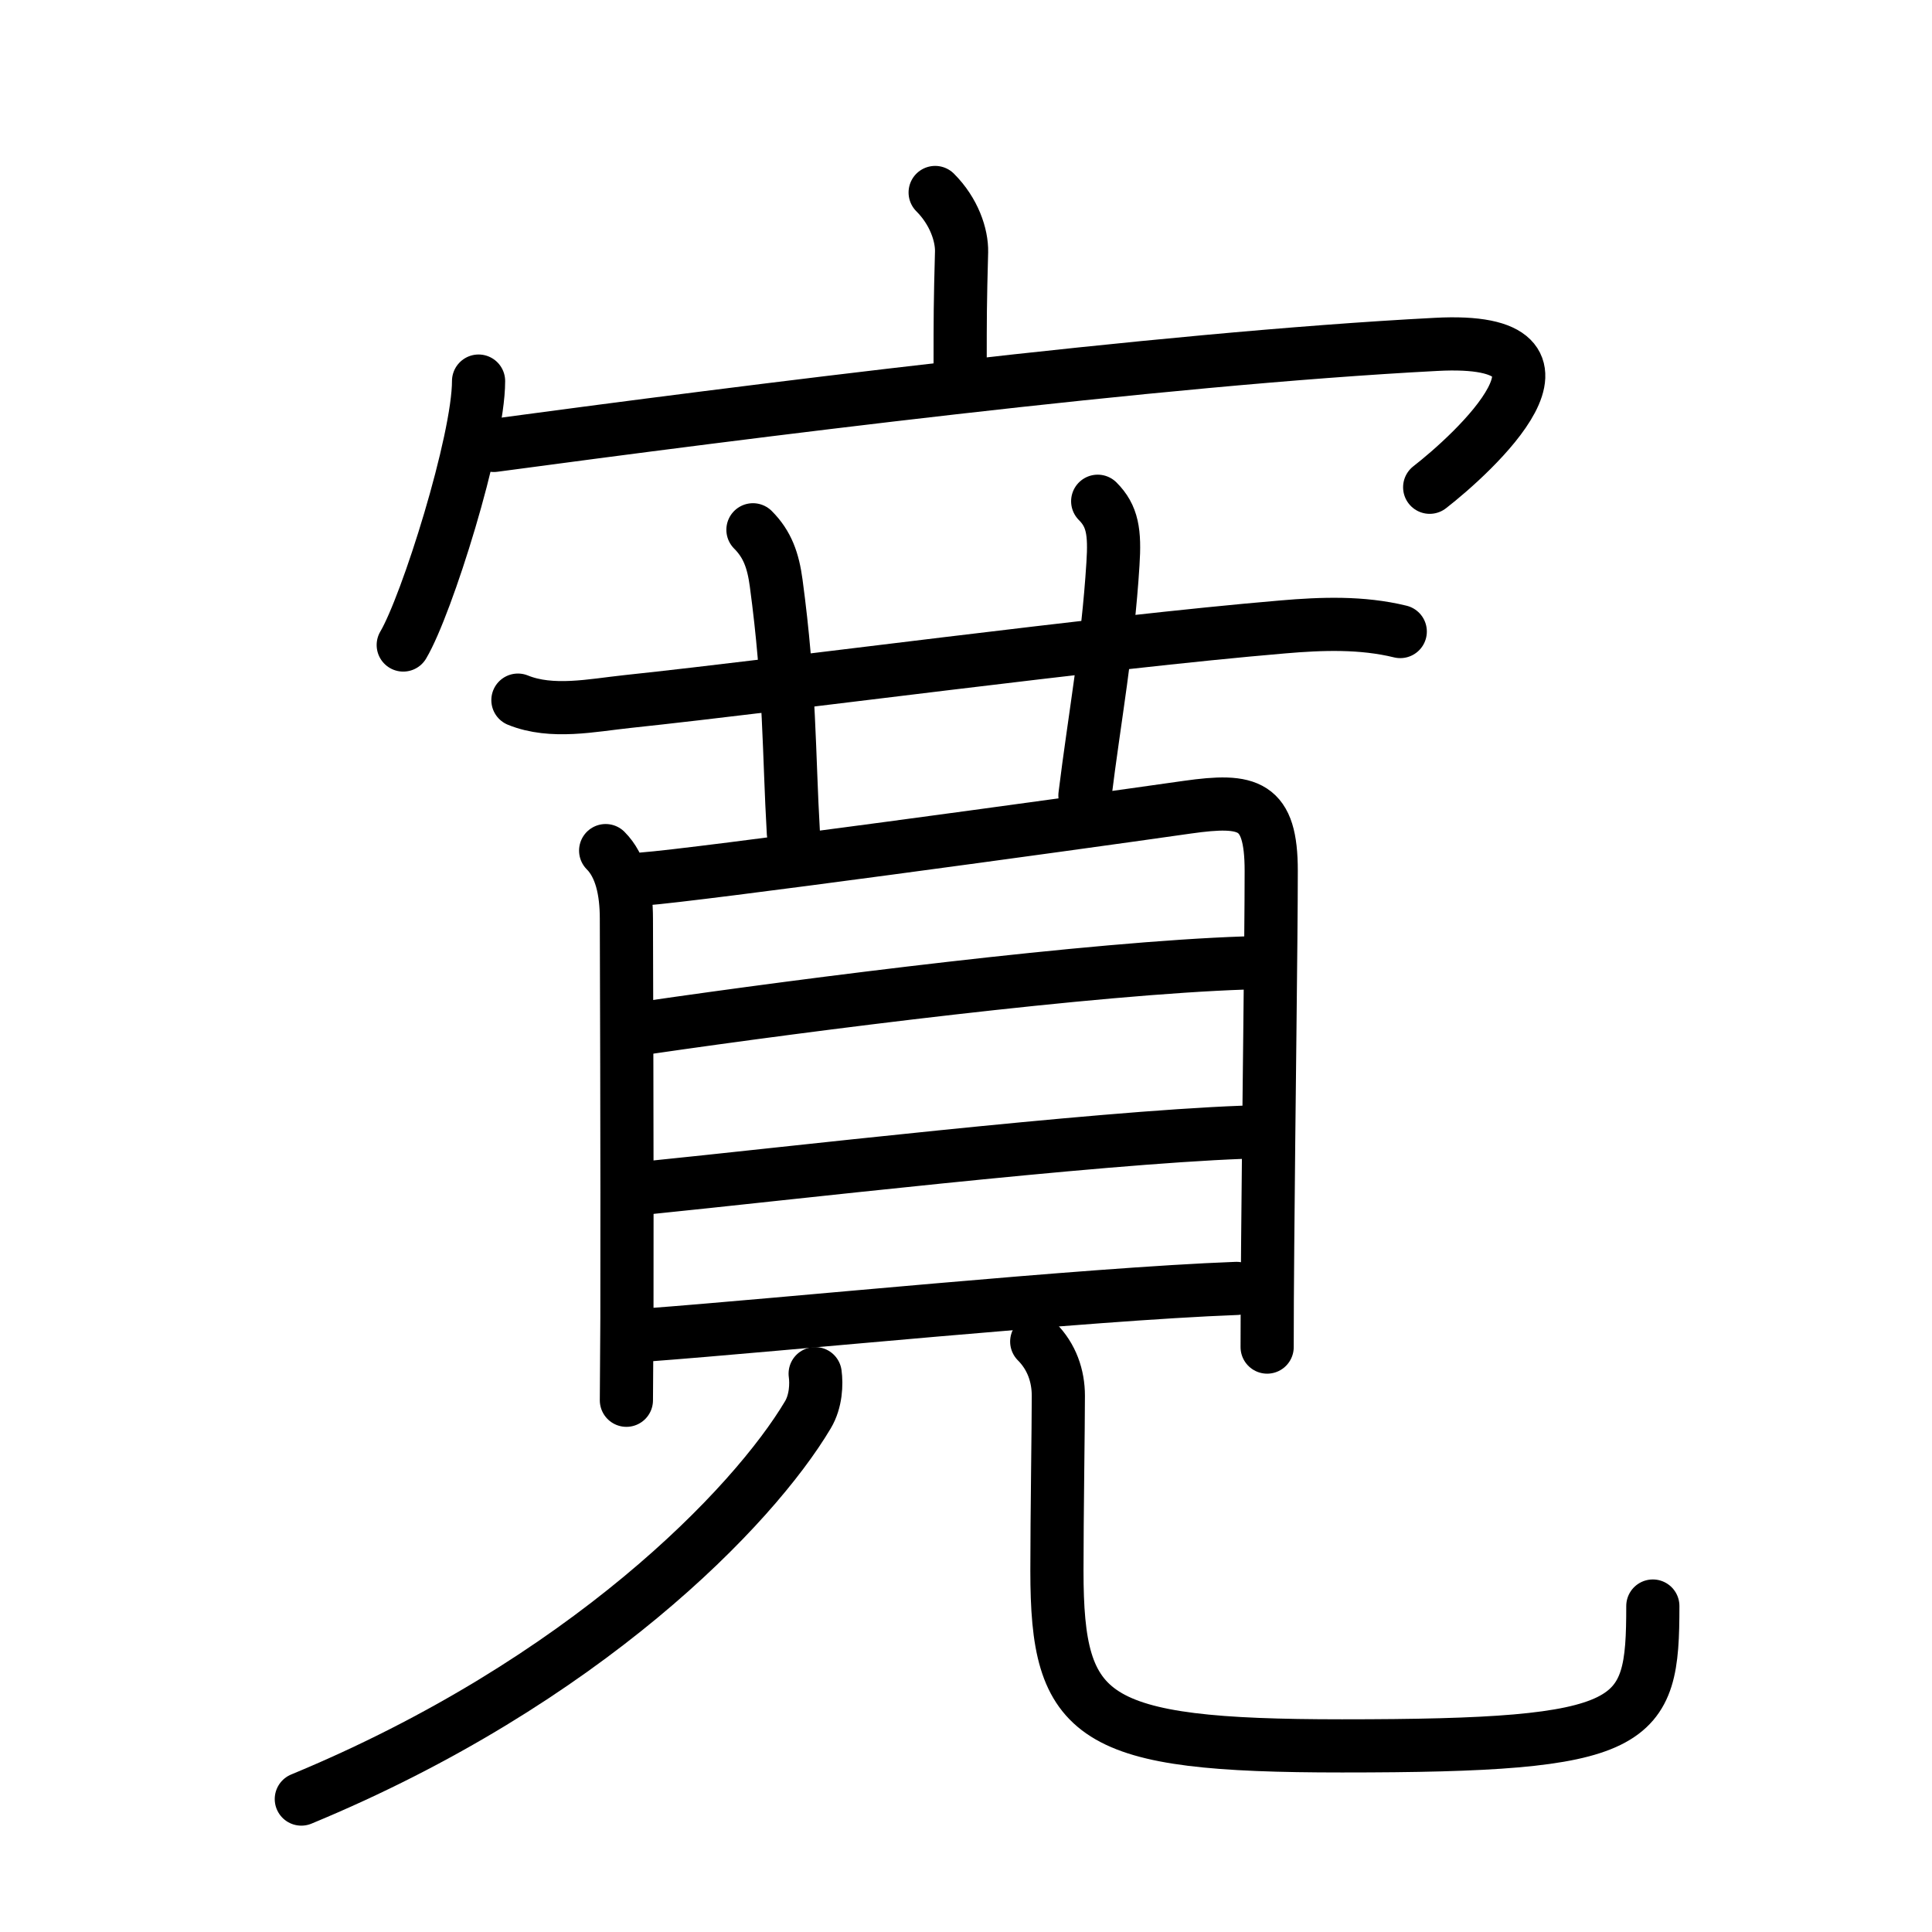 <svg xmlns="http://www.w3.org/2000/svg" width="109" height="109" viewBox="0 0 109 109" style="fill:none;stroke:currentColor;stroke-width:3;stroke-linecap:round;stroke-linejoin:round;">
<path id="kvg:05bdb-s1" d="M52.76,10.86c1.07,1.07,1.51,2.41,1.49,3.35c-0.08,2.94-0.08,3.7-0.08,6.38"/>
<path id="kvg:05bdb-s2" d="M27,21.5c0,3.37-2.92,12.65-4.25,14.89"/>
<path id="kvg:05bdb-s3" d="M27.86,25.13c14.01-1.88,37.39-4.88,53.15-5.7c9.47-0.51,2.01,6.23-0.35,8.06"/>
<path id="kvg:05bdb-s4" d="M29.22,39.5c1.92,0.78,4.19,0.29,6.17,0.08c9.32-0.99,26.48-3.32,36.98-4.21c2.21-0.19,4.46-0.27,6.63,0.26"/>
<path id="kvg:05bdb-s5" d="M42.48,29.89c0.82,0.82,1.14,1.74,1.31,3c0.79,5.86,0.71,9.62,0.97,14.09"/>
<path id="kvg:05bdb-s6" d="M61.93,28.28c0.83,0.83,0.98,1.73,0.86,3.54c-0.29,4.68-1.04,8.68-1.58,13.06"/>
<path id="kvg:05bdb-s7" d="M34.17,47.99c0.86,0.86,1.17,2.26,1.17,3.84c0,0.58,0.05,13.92,0.03,22.55c-0.01,1.8-0.02,3.39-0.03,4.62"/>
<path id="kvg:05bdb-s8" d="M36.29,49.59c2.93-0.21,23.64-3.04,30.7-4.05c3.47-0.49,4.73-0.17,4.73,3.59c0,3.87-0.14,13.66-0.2,21.13c-0.02,2.18-0.03,4.16-0.03,5.74"/>
<path id="kvg:05bdb-s9" d="M36.51,57.98c9.36-1.36,25.11-3.36,33.72-3.65"/>
<path id="kvg:05bdb-s10" d="M36.56,67.01c7.56-0.76,25.02-2.81,33.56-3.13"/>
<path id="kvg:05bdb-s11" d="M36.45,75.32c7.67-0.57,24.77-2.31,33.31-2.63"/>
<path id="kvg:05bdb-s12" d="M45.99,77.5c0.08,0.58,0.05,1.55-0.41,2.32C42.5,85,33,94.88,17,101.5"/>
<path id="kvg:05bdb-s13" d="M58.49,75.69c0.85,0.85,1.22,1.94,1.22,3.06c0,1.76-0.08,6.75-0.08,9.88c0,8.37,1.88,9.87,16.08,9.87c16.79,0,17.54-1.12,17.54-7.89"/>
</svg>